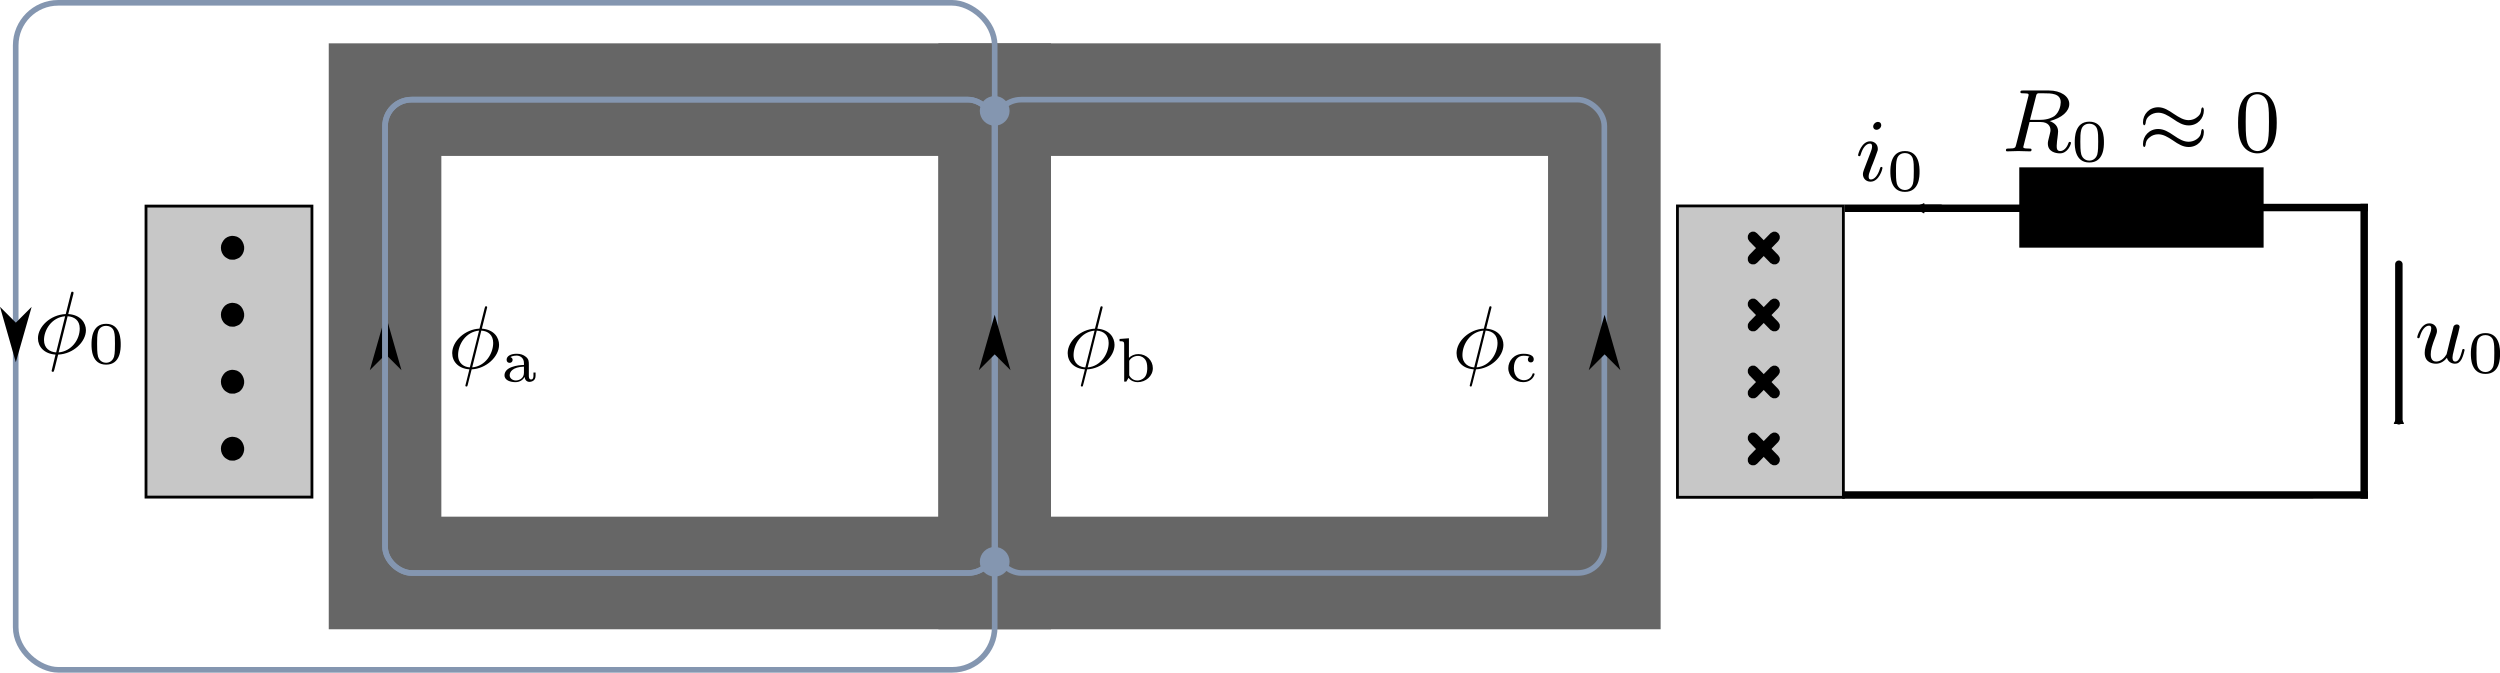 <?xml version="1.0" encoding="UTF-8" standalone="no"?>
<!-- Created with Inkscape (http://www.inkscape.org/) -->

<svg
   width="88.814mm"
   height="23.896mm"
   viewBox="0 0 88.814 23.896"
   version="1.1"
   id="svg1"
   sodipodi:docname="Zero_flux_model.svg"
   inkscape:version="1.3.2 (091e20e, 2023-11-25, custom)"
   xmlns:inkscape="http://www.inkscape.org/namespaces/inkscape"
   xmlns:sodipodi="http://sodipodi.sourceforge.net/DTD/sodipodi-0.dtd"
   xmlns="http://www.w3.org/2000/svg"
   xmlns:svg="http://www.w3.org/2000/svg">
  <sodipodi:namedview
     id="namedview1"
     pagecolor="#505050"
     bordercolor="#eeeeee"
     borderopacity="1"
     inkscape:showpageshadow="0"
     inkscape:pageopacity="0"
     inkscape:pagecheckerboard="0"
     inkscape:deskcolor="#505050"
     inkscape:document-units="mm"
     inkscape:zoom="2.8044403"
     inkscape:cx="223.39574"
     inkscape:cy="62.579333"
     inkscape:window-width="2560"
     inkscape:window-height="1351"
     inkscape:window-x="2551"
     inkscape:window-y="-9"
     inkscape:window-maximized="1"
     inkscape:current-layer="g3102" />
  <defs
     id="defs1">
    <marker
       style="overflow:visible"
       id="DartArrow-2-6-8-2-5-7"
       refX="0"
       refY="0"
       orient="auto-start-reverse"
       inkscape:stockid="Dart arrow"
       markerWidth="1.5"
       markerHeight="1.5"
       viewBox="0 0 1 1"
       inkscape:isstock="true"
       inkscape:collect="always"
       preserveAspectRatio="xMidYMid">
      <path
         style="fill:context-stroke;fill-rule:evenodd;stroke:none"
         d="M 0,0 5,-5 -12.5,0 5,5 Z"
         transform="scale(-0.5)"
         id="path6-2-5-5-7-6-7" />
    </marker>
    <marker
       style="overflow:visible"
       id="DartArrow-2-6-8-2-5-7-7"
       refX="0"
       refY="0"
       orient="auto-start-reverse"
       inkscape:stockid="Dart arrow"
       markerWidth="1.5"
       markerHeight="1.5"
       viewBox="0 0 1 1"
       inkscape:isstock="true"
       inkscape:collect="always"
       preserveAspectRatio="xMidYMid">
      <path
         style="fill:context-stroke;fill-rule:evenodd;stroke:none"
         d="M 0,0 5,-5 -12.5,0 5,5 Z"
         transform="scale(-0.5)"
         id="path6-2-5-5-7-6-7-3" />
    </marker>
    <marker
       style="overflow:visible"
       id="DartArrow-2-6-8-2-5-7-7-6"
       refX="0"
       refY="0"
       orient="auto-start-reverse"
       inkscape:stockid="Dart arrow"
       markerWidth="1.5"
       markerHeight="1.5"
       viewBox="0 0 1 1"
       inkscape:isstock="true"
       inkscape:collect="always"
       preserveAspectRatio="xMidYMid">
      <path
         style="fill:context-stroke;fill-rule:evenodd;stroke:none"
         d="M 0,0 5,-5 -12.5,0 5,5 Z"
         transform="scale(-0.5)"
         id="path6-2-5-5-7-6-7-3-4" />
    </marker>
    <marker
       inkscape:collect="always"
       inkscape:isstock="true"
       style="overflow:visible"
       id="TriangleInM-7-4-7-4"
       refX="0"
       refY="0"
       orient="auto"
       inkscape:stockid="TriangleInM">
      <path
         transform="scale(-0.4)"
         style="fill:context-stroke;fill-rule:evenodd;stroke:context-stroke;stroke-width:1pt"
         d="M 5.77,0 -2.88,5 V -5 Z"
         id="path5871-1-0-6-2" />
    </marker>
    <marker
       inkscape:collect="always"
       inkscape:isstock="true"
       style="overflow:visible"
       id="TriangleInM-7-9-3"
       refX="0"
       refY="0"
       orient="auto"
       inkscape:stockid="TriangleInM">
      <path
         transform="scale(-0.4)"
         style="fill:context-stroke;fill-rule:evenodd;stroke:context-stroke;stroke-width:1pt"
         d="M 5.77,0 -2.88,5 V -5 Z"
         id="path5871-1-4-5" />
    </marker>
    <marker
       style="overflow:visible"
       id="DartArrow-2-6-8-2-5-7-7-66"
       refX="0"
       refY="0"
       orient="auto-start-reverse"
       inkscape:stockid="Dart arrow"
       markerWidth="1.5"
       markerHeight="1.5"
       viewBox="0 0 1 1"
       inkscape:isstock="true"
       inkscape:collect="always"
       preserveAspectRatio="xMidYMid">
      <path
         style="fill:context-stroke;fill-rule:evenodd;stroke:none"
         d="M 0,0 5,-5 -12.5,0 5,5 Z"
         transform="scale(-0.5)"
         id="path6-2-5-5-7-6-7-3-0" />
    </marker>
  </defs>
  <g
     inkscape:label="Layer 1"
     inkscape:groupmode="layer"
     id="layer1"
     transform="translate(-133.907,-192.86)">
    <rect
       style="fill:none;fill-rule:evenodd;stroke:#666666;stroke-width:4;stroke-linecap:round;stroke-miterlimit:3.9;stroke-dasharray:none;stroke-opacity:1"
       id="rect1-9-40-7"
       width="16.816"
       height="21.658"
       x="-213.216"
       y="-190.902"
       transform="matrix(0,-1,-1,0,0,0)" />
    <g
       id="g3102"
       transform="translate(105.939,113.759)"
       style="fill:#ffffff;fill-opacity:1">
      <rect
         style="fill:#c7c7c7;fill-opacity:1;fill-rule:evenodd;stroke:#000000;stroke-width:0.1;stroke-linecap:round;stroke-miterlimit:3.9;stroke-dasharray:none;stroke-opacity:1"
         id="rect2-2-4-9"
         width="5.895"
         height="10.338"
         x="33.155"
         y="-96.761"
         transform="scale(1,-1)" />
      <g
         id="g104-3-2-1-0-8-2-6-0"
         transform="matrix(0.202,0,0,-0.204,-34.385,240.669)"
         style="fill:#000000;fill-opacity:1;stroke-width:1.305">
        <path
           id="path104-1-2-0-2-3-6-0-0"
           d="m 260.87,613.62 0.03,0.3 0.1,0.3 0.17,0.28 0.19,0.2 0.27,0.17 0.27,0.13 0.29,0.02 h 0.29 l 0.29,-0.1 0.27,-0.12 0.22,-0.2 0.17,-0.23 0.12,-0.27 0.07,-0.3 v -0.3 l -0.07,-0.3 -0.12,-0.28 -0.17,-0.25 -0.22,-0.2 -0.27,-0.15 -0.29,-0.07 -0.29,-0.03 -0.29,0.05 -0.27,0.1 -0.27,0.18 -0.19,0.22 -0.17,0.28 -0.1,0.27 z"
           style="fill:#000000;fill-opacity:1;fill-rule:evenodd;stroke:#000000;stroke-width:0.314;stroke-linecap:butt;stroke-linejoin:round;stroke-miterlimit:10;stroke-dasharray:none;stroke-opacity:1"
           transform="matrix(1.333,0,0,-1.333,0,1566.811)" />
      </g>
      <g
         id="g104-3-2-1-0-8-7-2-9-0"
         transform="matrix(0.202,0,0,-0.204,-34.385,243.048)"
         style="fill:#000000;fill-opacity:1;stroke-width:1.305">
        <path
           id="path104-1-2-0-2-3-9-6-8-5"
           d="m 260.87,613.62 0.03,0.3 0.1,0.3 0.17,0.28 0.19,0.2 0.27,0.17 0.27,0.13 0.29,0.02 h 0.29 l 0.29,-0.1 0.27,-0.12 0.22,-0.2 0.17,-0.23 0.12,-0.27 0.07,-0.3 v -0.3 l -0.07,-0.3 -0.12,-0.28 -0.17,-0.25 -0.22,-0.2 -0.27,-0.15 -0.29,-0.07 -0.29,-0.03 -0.29,0.05 -0.27,0.1 -0.27,0.18 -0.19,0.22 -0.17,0.28 -0.1,0.27 z"
           style="fill:#000000;fill-opacity:1;fill-rule:evenodd;stroke:#000000;stroke-width:0.314;stroke-linecap:butt;stroke-linejoin:round;stroke-miterlimit:10;stroke-dasharray:none;stroke-opacity:1"
           transform="matrix(1.333,0,0,-1.333,0,1566.811)" />
      </g>
      <g
         id="g104-3-2-1-0-8-7-4-60-1-8"
         transform="matrix(0.202,0,0,-0.204,-34.385,245.428)"
         style="fill:#000000;fill-opacity:1;stroke-width:1.305">
        <path
           id="path104-1-2-0-2-3-9-8-8-3-4"
           d="m 260.87,613.62 0.03,0.3 0.1,0.3 0.17,0.28 0.19,0.2 0.27,0.17 0.27,0.13 0.29,0.02 h 0.29 l 0.29,-0.1 0.27,-0.12 0.22,-0.2 0.17,-0.23 0.12,-0.27 0.07,-0.3 v -0.3 l -0.07,-0.3 -0.12,-0.28 -0.17,-0.25 -0.22,-0.2 -0.27,-0.15 -0.29,-0.07 -0.29,-0.03 -0.29,0.05 -0.27,0.1 -0.27,0.18 -0.19,0.22 -0.17,0.28 -0.1,0.27 z"
           style="fill:#000000;fill-opacity:1;fill-rule:evenodd;stroke:#000000;stroke-width:0.314;stroke-linecap:butt;stroke-linejoin:round;stroke-miterlimit:10;stroke-dasharray:none;stroke-opacity:1"
           transform="matrix(1.333,0,0,-1.333,0,1566.811)" />
      </g>
      <g
         id="g104-3-2-1-0-8-7-4-6-85-4-6"
         transform="matrix(0.202,0,0,-0.204,-34.385,247.807)"
         style="fill:#000000;fill-opacity:1;stroke-width:1.305">
        <path
           id="path104-1-2-0-2-3-9-8-3-6-4-35"
           d="m 260.87,613.62 0.03,0.3 0.1,0.3 0.17,0.28 0.19,0.2 0.27,0.17 0.27,0.13 0.29,0.02 h 0.29 l 0.29,-0.1 0.27,-0.12 0.22,-0.2 0.17,-0.23 0.12,-0.27 0.07,-0.3 v -0.3 l -0.07,-0.3 -0.12,-0.28 -0.17,-0.25 -0.22,-0.2 -0.27,-0.15 -0.29,-0.07 -0.29,-0.03 -0.29,0.05 -0.27,0.1 -0.27,0.18 -0.19,0.22 -0.17,0.28 -0.1,0.27 z"
           style="fill:#000000;fill-opacity:1;fill-rule:evenodd;stroke:#000000;stroke-width:0.314;stroke-linecap:butt;stroke-linejoin:round;stroke-miterlimit:10;stroke-dasharray:none;stroke-opacity:1"
           transform="matrix(1.333,0,0,-1.333,0,1566.811)" />
      </g>
      <rect
         style="fill:#000000;fill-opacity:1;fill-rule:evenodd;stroke:none;stroke-width:0.125;stroke-linecap:square;stroke-miterlimit:3.9;stroke-dasharray:0.6, 0.6"
         id="rect1"
         width="8.68"
         height="2.853"
         x="99.704"
         y="85.046" />
      <path
         style="fill:#ffcc99;fill-opacity:1;fill-rule:evenodd;stroke:#000000;stroke-width:0.265;stroke-linecap:square;stroke-miterlimit:3.9;stroke-dasharray:none;stroke-opacity:1"
         d="m 93.636,86.499 2.992,-1.8e-4 h 3.093 v 0"
         id="path2-2-4"
         sodipodi:nodetypes="cccc" />
      <path
         style="fill:#ffcc99;fill-opacity:1;fill-rule:evenodd;stroke:#000000;stroke-width:0.265;stroke-linecap:square;stroke-miterlimit:3.9;stroke-dasharray:none;stroke-opacity:1"
         d="m 107.288,86.473 2.296,-1.8e-4 h 2.374 v 0"
         id="path2-2-4-6"
         sodipodi:nodetypes="cccc" />
      <path
         style="fill:#ffcc99;fill-opacity:1;fill-rule:evenodd;stroke:#000000;stroke-width:0.265;stroke-linecap:square;stroke-miterlimit:3.9;stroke-dasharray:none;stroke-opacity:1"
         d="m 111.957,86.473 1.8e-4,5.021 v 5.191 0"
         id="path2-2-4-6-6"
         sodipodi:nodetypes="cccc" />
      <path
         style="fill:#ffcc99;fill-opacity:1;fill-rule:evenodd;stroke:#000000;stroke-width:0.265;stroke-linecap:square;stroke-miterlimit:3.9;stroke-dasharray:none;stroke-opacity:1"
         d="m 111.958,96.685 -9.052,1.8e-4 h -9.359 v 0"
         id="path2-2-4-6-6-3"
         sodipodi:nodetypes="cccc" />
      <path
         inkscape:connector-curvature="0"
         id="path5718-7-5-72-8-9-0"
         d="m 96.222,86.499 h 0.683"
         style="fill:none;stroke:#000000;stroke-width:0.265;stroke-linecap:round;stroke-linejoin:round;stroke-miterlimit:4;stroke-dasharray:none;stroke-opacity:1;marker-start:url(#TriangleInM-7-4-7-4)"
         sodipodi:nodetypes="cc" />
      <path
         inkscape:connector-curvature="0"
         id="path5718-7-5-72-3-6"
         d="M 113.189,94.05 V 88.488"
         style="fill:none;stroke:#000000;stroke-width:0.265;stroke-linecap:round;stroke-linejoin:round;stroke-miterlimit:4;stroke-dasharray:none;stroke-opacity:1;marker-start:url(#TriangleInM-7-9-3)"
         sodipodi:nodetypes="cc" />
      <g
         inkscape:label=""
         transform="translate(93.978,83.431)"
         id="g1">
        <g
           fill="#000000"
           fill-opacity="1"
           id="g3"
           transform="matrix(0.353,0,0,0.353,-0.797,-0.701)">
          <g
             id="use2"
             transform="translate(1.993,7.909)">
            <path
               d="m 2.594,-5.594 c 0,-0.203 -0.141,-0.328 -0.328,-0.328 -0.25,0 -0.484,0.234 -0.484,0.469 0,0.172 0.125,0.328 0.328,0.328 0.25,0 0.484,-0.219 0.484,-0.469 z m 0.125,4.312 c 0,-0.047 -0.016,-0.109 -0.109,-0.109 -0.094,0 -0.109,0.047 -0.141,0.156 C 2.25,-0.5 1.891,-0.125 1.547,-0.125 1.406,-0.125 1.328,-0.203 1.328,-0.422 1.328,-0.641 1.406,-0.828 1.469,-1 1.625,-1.438 1.625,-1.453 1.75,-1.734 1.891,-2.109 2.094,-2.625 2.172,-2.875 2.25,-3.047 2.25,-3.125 2.25,-3.203 2.25,-3.719 1.844,-3.969 1.484,-3.969 c -0.875,0 -1.219,1.281 -1.219,1.391 0,0.078 0.062,0.109 0.125,0.109 0.094,0 0.109,-0.062 0.141,-0.172 0.188,-0.641 0.531,-1.094 0.922,-1.094 0.094,0 0.219,0.016 0.219,0.281 0,0.219 -0.094,0.453 -0.172,0.656 L 0.859,-1.125 C 0.797,-0.953 0.75,-0.812 0.75,-0.656 c 0,0.422 0.312,0.75 0.766,0.75 0.875,0 1.203,-1.281 1.203,-1.375 z m 0,0"
               id="path4" />
          </g>
        </g>
        <g
           fill="#000000"
           fill-opacity="1"
           id="g4"
           transform="matrix(0.353,0,0,0.353,-0.797,-0.701)">
          <g
             id="use3"
             transform="translate(5.146,8.905)">
            <path
               d="m 3.297,-1.906 c 0,-0.438 0,-2.078 -1.469,-2.078 -1.469,0 -1.469,1.641 -1.469,2.078 0,0.422 0,2.031 1.469,2.031 1.469,0 1.469,-1.609 1.469,-2.031 z m -1.469,1.844 c -0.25,0 -0.656,-0.125 -0.812,-0.625 -0.094,-0.344 -0.094,-0.922 -0.094,-1.297 0,-0.406 0,-0.859 0.094,-1.188 0.141,-0.531 0.594,-0.609 0.812,-0.609 0.266,0 0.672,0.125 0.797,0.578 0.094,0.312 0.094,0.75 0.094,1.219 0,0.375 0,0.984 -0.094,1.312 C 2.453,-0.141 2.016,-0.062 1.828,-0.062 Z m 0,0"
               id="path5" />
          </g>
        </g>
      </g>
      <g
         inkscape:label=""
         transform="translate(113.842,90.588)"
         id="g8">
        <g
           fill="#000000"
           fill-opacity="1"
           id="g5"
           transform="matrix(0.353,0,0,0.353,-0.797,-0.665)">
          <g
             id="g2"
             transform="translate(1.993,5.853)">
            <path
               d="m 4.375,-2.922 c 0.047,-0.234 0.156,-0.641 0.156,-0.688 0,-0.109 -0.078,-0.25 -0.281,-0.25 -0.125,0 -0.266,0.078 -0.328,0.188 C 3.891,-3.594 3.281,-1.156 3.219,-0.859 3.031,-0.531 2.672,-0.125 2.172,-0.125 1.625,-0.125 1.625,-0.688 1.625,-0.859 c 0,-0.406 0.109,-0.844 0.5,-1.844 0.078,-0.219 0.125,-0.344 0.125,-0.5 0,-0.453 -0.328,-0.766 -0.766,-0.766 -0.859,0 -1.219,1.281 -1.219,1.391 0,0.078 0.062,0.109 0.125,0.109 0.094,0 0.109,-0.062 0.141,-0.172 0.188,-0.656 0.531,-1.094 0.922,-1.094 0.188,0 0.219,0.125 0.219,0.297 0,0.141 -0.047,0.312 -0.125,0.516 -0.422,1.125 -0.531,1.5 -0.531,1.922 0,1 0.812,1.094 1.141,1.094 0.5,0 0.875,-0.312 1.094,-0.594 0.172,0.594 0.766,0.594 0.812,0.594 0.266,0 0.484,-0.125 0.672,-0.469 0.156,-0.297 0.297,-0.875 0.297,-0.906 0,-0.047 -0.031,-0.109 -0.109,-0.109 -0.109,0 -0.125,0.047 -0.156,0.219 C 4.578,-0.469 4.391,-0.125 4.094,-0.125 3.875,-0.125 3.812,-0.312 3.812,-0.531 c 0,-0.172 0.047,-0.359 0.125,-0.672 L 4.156,-2.125 Z m 0,0"
               id="path2" />
          </g>
        </g>
        <g
           fill="#000000"
           fill-opacity="1"
           id="g7"
           transform="matrix(0.353,0,0,0.353,-0.797,-0.665)">
          <g
             id="g6"
             transform="translate(7.296,6.849)">
            <path
               d="m 3.297,-1.906 c 0,-0.438 0,-2.078 -1.469,-2.078 -1.469,0 -1.469,1.641 -1.469,2.078 0,0.422 0,2.031 1.469,2.031 1.469,0 1.469,-1.609 1.469,-2.031 z m -1.469,1.844 c -0.25,0 -0.656,-0.125 -0.812,-0.625 -0.094,-0.344 -0.094,-0.922 -0.094,-1.297 0,-0.406 0,-0.859 0.094,-1.188 0.141,-0.531 0.594,-0.609 0.812,-0.609 0.266,0 0.672,0.125 0.797,0.578 0.094,0.312 0.094,0.75 0.094,1.219 0,0.375 0,0.984 -0.094,1.312 C 2.453,-0.141 2.016,-0.062 1.828,-0.062 Z m 0,0"
               id="path6" />
          </g>
        </g>
      </g>
      <g
         inkscape:label=""
         transform="translate(29.316,89.464)"
         id="g13">
        <g
           fill="#000000"
           fill-opacity="1"
           id="g10"
           transform="matrix(0.353,0,0,0.353,-0.863,-0.706)">
          <g
             id="g9"
             transform="translate(1.993,8.219)">
            <path
               d="m 4.016,-5.984 c 0,-0.031 0.016,-0.094 0.016,-0.125 0,-0.094 -0.062,-0.109 -0.125,-0.109 -0.094,0 -0.094,0.016 -0.141,0.188 L 3.25,-3.969 c -1.562,0.062 -2.797,1.281 -2.797,2.438 0,0.828 0.609,1.562 1.766,1.641 -0.062,0.281 -0.125,0.562 -0.203,0.844 -0.125,0.484 -0.188,0.75 -0.188,0.781 0,0.047 0.016,0.109 0.125,0.109 0.094,0 0.094,-0.031 0.156,-0.234 l 0.375,-1.5 C 4.031,0.047 5.281,-1.188 5.281,-2.344 5.281,-3.062 4.766,-3.891 3.5,-3.969 Z m -1.734,5.875 C 1.625,-0.156 1.062,-0.531 1.062,-1.359 1.062,-2.344 1.797,-3.625 3.188,-3.75 Z M 3.438,-3.75 c 0.656,0.047 1.219,0.391 1.219,1.234 0,1.156 -0.859,2.297 -2.125,2.406 z m 0,0"
               id="path9" />
          </g>
        </g>
        <g
           fill="#000000"
           fill-opacity="1"
           id="g12"
           transform="matrix(0.353,0,0,0.353,-0.863,-0.706)">
          <g
             id="g11"
             transform="translate(7.477,9.215)">
            <path
               d="m 3.297,-1.906 c 0,-0.438 0,-2.078 -1.469,-2.078 -1.469,0 -1.469,1.641 -1.469,2.078 0,0.422 0,2.031 1.469,2.031 1.469,0 1.469,-1.609 1.469,-2.031 z m -1.469,1.844 c -0.25,0 -0.656,-0.125 -0.812,-0.625 -0.094,-0.344 -0.094,-0.922 -0.094,-1.297 0,-0.406 0,-0.859 0.094,-1.188 0.141,-0.531 0.594,-0.609 0.812,-0.609 0.266,0 0.672,0.125 0.797,0.578 0.094,0.312 0.094,0.75 0.094,1.219 0,0.375 0,0.984 -0.094,1.312 C 2.453,-0.141 2.016,-0.062 1.828,-0.062 Z m 0,0"
               id="path10" />
          </g>
        </g>
      </g>
      <g
         inkscape:label=""
         transform="translate(99.229,82.315)"
         id="g18">
        <g
           fill="#000000"
           fill-opacity="1"
           id="g14"
           transform="matrix(0.353,0,0,0.353,-0.846,-0.703)">
          <g
             id="use4"
             transform="translate(1.993,8.119)">
            <path
               d="M 3.422,-5.5 C 3.469,-5.719 3.5,-5.812 3.656,-5.844 c 0.078,0 0.375,0 0.562,0 0.719,0 1.703,0 1.703,0.906 0,0.328 -0.141,1 -0.641,1.391 -0.219,0.141 -0.672,0.375 -1.391,0.375 h -1.062 z M 4.812,-3.047 c 1.219,-0.312 1.969,-0.984 1.969,-1.719 0,-0.781 -0.859,-1.359 -2.047,-1.359 h -2.594 c -0.172,0 -0.281,0 -0.281,0.156 0,0.125 0.094,0.125 0.281,0.125 0.031,0 0.188,0 0.328,0.016 0.156,0.016 0.219,0.031 0.219,0.141 0,0.031 0,0.078 -0.031,0.172 L 1.438,-0.688 c -0.078,0.328 -0.094,0.406 -0.766,0.406 -0.172,0 -0.266,0 -0.266,0.172 C 0.406,-0.016 0.469,0 0.531,0 0.688,0 0.953,-0.016 1.109,-0.016 1.297,-0.031 1.312,-0.031 1.656,-0.031 c 0.297,0 0.312,0 0.578,0.016 C 2.406,-0.016 2.641,0 2.812,0 2.875,0 2.984,0 2.984,-0.156 c 0,-0.125 -0.094,-0.125 -0.281,-0.125 -0.031,0 -0.188,0 -0.328,-0.016 -0.203,-0.031 -0.219,-0.062 -0.219,-0.141 0,-0.031 0,-0.047 0.047,-0.203 l 0.578,-2.312 h 1.109 c 0.797,0 1,0.469 1,0.812 0,0.062 0,0.125 -0.047,0.312 C 4.625,-1 4.625,-0.922 4.625,-0.781 c 0,0.812 0.766,0.984 1.219,0.984 0.781,0 1.109,-0.906 1.109,-1.062 0,-0.062 -0.062,-0.094 -0.125,-0.094 -0.094,0 -0.094,0.031 -0.141,0.141 -0.156,0.469 -0.484,0.781 -0.812,0.781 -0.344,0 -0.359,-0.266 -0.359,-0.531 0,-0.219 0.062,-0.734 0.078,-0.797 C 5.609,-1.5 5.656,-1.859 5.656,-2 c 0,-0.516 -0.328,-0.859 -0.844,-1.047 z m 0,0"
               id="path8" />
          </g>
        </g>
        <g
           fill="#000000"
           fill-opacity="1"
           id="g15"
           transform="matrix(0.353,0,0,0.353,-0.846,-0.703)">
          <g
             id="use5"
             transform="translate(8.965,9.115)">
            <path
               d="m 3.297,-1.906 c 0,-0.438 0,-2.078 -1.469,-2.078 -1.469,0 -1.469,1.641 -1.469,2.078 0,0.422 0,2.031 1.469,2.031 1.469,0 1.469,-1.609 1.469,-2.031 z m -1.469,1.844 c -0.25,0 -0.656,-0.125 -0.812,-0.625 -0.094,-0.344 -0.094,-0.922 -0.094,-1.297 0,-0.406 0,-0.859 0.094,-1.188 0.141,-0.531 0.594,-0.609 0.812,-0.609 0.266,0 0.672,0.125 0.797,0.578 0.094,0.312 0.094,0.75 0.094,1.219 0,0.375 0,0.984 -0.094,1.312 C 2.453,-0.141 2.016,-0.062 1.828,-0.062 Z m 0,0"
               id="path14" />
          </g>
        </g>
        <g
           fill="#000000"
           fill-opacity="1"
           id="g16"
           transform="matrix(0.353,0,0,0.353,-0.846,-0.703)">
          <g
             id="use6"
             transform="translate(15.676,8.119)">
            <path
               d="m 6.641,-4.125 c 0,-0.234 -0.078,-0.297 -0.125,-0.297 -0.109,0 -0.125,0.172 -0.141,0.219 C 6.359,-4 6.344,-3.719 5.938,-3.422 5.734,-3.25 5.422,-3.141 5.109,-3.141 c -0.5,0 -0.938,-0.266 -1.484,-0.625 -0.547,-0.375 -1.016,-0.672 -1.578,-0.672 -0.906,0 -1.531,0.719 -1.531,1.516 0,0.234 0.078,0.297 0.125,0.297 0.094,0 0.125,-0.156 0.141,-0.203 0.016,-0.188 0.031,-0.5 0.438,-0.797 0.203,-0.156 0.516,-0.266 0.828,-0.266 0.5,0 0.953,0.266 1.469,0.609 0.578,0.406 1.047,0.672 1.594,0.672 0.906,0 1.531,-0.703 1.531,-1.516 z m 0,2.172 c 0,-0.203 -0.062,-0.297 -0.125,-0.297 -0.109,0 -0.125,0.188 -0.141,0.219 -0.016,0.203 -0.031,0.5 -0.438,0.797 -0.234,0.172 -0.531,0.266 -0.828,0.266 -0.5,0 -0.938,-0.25 -1.484,-0.625 C 3.078,-1.969 2.609,-2.25 2.047,-2.25 c -0.906,0 -1.531,0.703 -1.531,1.516 0,0.234 0.078,0.297 0.125,0.297 0.094,0 0.125,-0.156 0.141,-0.219 0.016,-0.188 0.031,-0.484 0.438,-0.781 0.203,-0.172 0.516,-0.281 0.828,-0.281 0.5,0 0.953,0.266 1.469,0.609 0.578,0.406 1.047,0.672 1.594,0.672 0.906,0 1.531,-0.703 1.531,-1.516 z m 0,0"
               id="path15" />
          </g>
        </g>
        <g
           fill="#000000"
           fill-opacity="1"
           id="g17"
           transform="matrix(0.353,0,0,0.353,-0.846,-0.703)">
          <g
             id="use7"
             transform="translate(25.403,8.119)">
            <path
               d="M 4.25,-2.875 C 4.25,-3.469 4.219,-4.25 3.906,-4.922 3.5,-5.766 2.828,-5.969 2.312,-5.969 c -0.547,0 -1.234,0.203 -1.625,1.078 -0.281,0.609 -0.328,1.344 -0.328,2.016 0,0.594 0.016,1.453 0.406,2.172 0.422,0.75 1.125,0.906 1.531,0.906 0.578,0 1.25,-0.25 1.625,-1.078 C 4.188,-1.484 4.25,-2.156 4.25,-2.875 Z m -1.938,2.844 c -0.281,0 -0.922,-0.125 -1.094,-1.141 C 1.125,-1.688 1.125,-2.469 1.125,-2.984 c 0,-0.609 0,-1.312 0.109,-1.812 0.188,-0.797 0.75,-0.953 1.062,-0.953 0.344,0 0.906,0.188 1.078,1.016 0.094,0.484 0.094,1.188 0.094,1.75 0,0.562 0,1.312 -0.094,1.844 -0.188,1.031 -0.844,1.109 -1.062,1.109 z m 0,0"
               id="path11" />
          </g>
        </g>
      </g>
    </g>
    <rect
       style="fill:#c7c7c7;fill-opacity:1;fill-rule:evenodd;stroke:#000000;stroke-width:0.1;stroke-linecap:round;stroke-miterlimit:3.9;stroke-dasharray:none;stroke-opacity:1"
       id="rect2-6-9-8-3-9-5"
       width="5.895"
       height="10.351"
       x="193.499"
       y="-210.527"
       transform="scale(1,-1)" />
    <g
       id="g281-1-3-2-3-0-0-5-7"
       transform="matrix(0.202,0,0,-0.204,129.151,351.344)"
       style="stroke-width:1.305">
      <path
         id="path281-4-7-8-09-3-5-7-7"
         d="m 252.17,623.98 v 0 l 0.05,-0.1 0.05,-0.07 0.05,-0.11 v -0.1 -0.05 -0.1 l -0.05,-0.1 -0.05,-0.08 -0.05,-0.1 -0.1,-0.05 -0.05,-0.05 -0.12,-0.05 h -0.1 -0.05 -0.1 l -0.1,0.05 -0.08,0.05 -0.1,0.05 -2.82,2.86 -0.03,0.1 -0.07,0.06 -0.03,0.1 v 0.1 0.07 0.1 l 0.03,0.11 0.07,0.07 0.03,0.1 0.1,0.03 0.07,0.07 0.1,0.03 h 0.1 0.08 0.1 l 0.1,-0.03 0.05,-0.07 0.1,-0.03 z"
         style="fill:#000000;fill-opacity:1;fill-rule:evenodd;stroke:#000000;stroke-width:0.314;stroke-linecap:butt;stroke-linejoin:round;stroke-miterlimit:8;stroke-dasharray:none;stroke-opacity:1"
         transform="matrix(1.333,0,0,-1.333,0,1566.811)" />
    </g>
    <g
       id="g282-4-5-9-9-9-6-6-9"
       transform="matrix(0.202,0,0,-0.204,129.151,351.344)"
       style="stroke-width:1.305">
      <path
         id="path282-9-4-6-01-5-5-2-9"
         d="m 251.37,626.84 v 0 l 0.1,0.03 0.08,0.07 0.1,0.03 h 0.1 0.05 0.1 l 0.12,-0.03 0.05,-0.07 0.1,-0.03 0.05,-0.1 0.05,-0.07 0.05,-0.11 v -0.1 -0.07 -0.1 l -0.05,-0.1 -0.05,-0.06 -0.05,-0.1 -2.82,-2.86 -0.1,-0.05 -0.05,-0.05 -0.1,-0.05 h -0.1 -0.08 -0.1 l -0.1,0.05 -0.07,0.05 -0.1,0.05 -0.03,0.1 -0.07,0.08 -0.03,0.1 v 0.1 0.05 0.1 l 0.03,0.11 0.07,0.07 0.03,0.1 z"
         style="fill:#000000;fill-opacity:1;fill-rule:evenodd;stroke:#000000;stroke-width:0.314;stroke-linecap:butt;stroke-linejoin:round;stroke-miterlimit:8;stroke-dasharray:none;stroke-opacity:1"
         transform="matrix(1.333,0,0,-1.333,0,1566.811)" />
    </g>
    <g
       id="g281-1-3-2-9-6-4-9-7-9"
       transform="matrix(0.202,0,0,-0.204,129.151,353.723)"
       style="stroke-width:1.305">
      <path
         id="path281-4-7-8-0-8-4-2-8-2"
         d="m 252.17,623.98 v 0 l 0.05,-0.1 0.05,-0.07 0.05,-0.11 v -0.1 -0.05 -0.1 l -0.05,-0.1 -0.05,-0.08 -0.05,-0.1 -0.1,-0.05 -0.05,-0.05 -0.12,-0.05 h -0.1 -0.05 -0.1 l -0.1,0.05 -0.08,0.05 -0.1,0.05 -2.82,2.86 -0.03,0.1 -0.07,0.06 -0.03,0.1 v 0.1 0.07 0.1 l 0.03,0.11 0.07,0.07 0.03,0.1 0.1,0.03 0.07,0.07 0.1,0.03 h 0.1 0.08 0.1 l 0.1,-0.03 0.05,-0.07 0.1,-0.03 z"
         style="fill:#000000;fill-opacity:1;fill-rule:evenodd;stroke:#000000;stroke-width:0.314;stroke-linecap:butt;stroke-linejoin:round;stroke-miterlimit:8;stroke-dasharray:none;stroke-opacity:1"
         transform="matrix(1.333,0,0,-1.333,0,1566.811)" />
    </g>
    <g
       id="g282-4-5-9-8-0-7-6-5-5"
       transform="matrix(0.202,0,0,-0.204,129.151,353.723)"
       style="stroke-width:1.305">
      <path
         id="path282-9-4-6-4-7-0-0-0-3"
         d="m 251.37,626.84 v 0 l 0.1,0.03 0.08,0.07 0.1,0.03 h 0.1 0.05 0.1 l 0.12,-0.03 0.05,-0.07 0.1,-0.03 0.05,-0.1 0.05,-0.07 0.05,-0.11 v -0.1 -0.07 -0.1 l -0.05,-0.1 -0.05,-0.06 -0.05,-0.1 -2.82,-2.86 -0.1,-0.05 -0.05,-0.05 -0.1,-0.05 h -0.1 -0.08 -0.1 l -0.1,0.05 -0.07,0.05 -0.1,0.05 -0.03,0.1 -0.07,0.08 -0.03,0.1 v 0.1 0.05 0.1 l 0.03,0.11 0.07,0.07 0.03,0.1 z"
         style="fill:#000000;fill-opacity:1;fill-rule:evenodd;stroke:#000000;stroke-width:0.314;stroke-linecap:butt;stroke-linejoin:round;stroke-miterlimit:8;stroke-dasharray:none;stroke-opacity:1"
         transform="matrix(1.333,0,0,-1.333,0,1566.811)" />
    </g>
    <g
       id="g281-1-3-2-9-8-0-1-9-8-3"
       transform="matrix(0.202,0,0,-0.204,129.151,356.103)"
       style="stroke-width:1.305">
      <path
         id="path281-4-7-8-0-6-5-7-5-7-0"
         d="m 252.17,623.98 v 0 l 0.05,-0.1 0.05,-0.07 0.05,-0.11 v -0.1 -0.05 -0.1 l -0.05,-0.1 -0.05,-0.08 -0.05,-0.1 -0.1,-0.05 -0.05,-0.05 -0.12,-0.05 h -0.1 -0.05 -0.1 l -0.1,0.05 -0.08,0.05 -0.1,0.05 -2.82,2.86 -0.03,0.1 -0.07,0.06 -0.03,0.1 v 0.1 0.07 0.1 l 0.03,0.11 0.07,0.07 0.03,0.1 0.1,0.03 0.07,0.07 0.1,0.03 h 0.1 0.08 0.1 l 0.1,-0.03 0.05,-0.07 0.1,-0.03 z"
         style="fill:#000000;fill-opacity:1;fill-rule:evenodd;stroke:#000000;stroke-width:0.314;stroke-linecap:butt;stroke-linejoin:round;stroke-miterlimit:8;stroke-dasharray:none;stroke-opacity:1"
         transform="matrix(1.333,0,0,-1.333,0,1566.811)" />
    </g>
    <g
       id="g282-4-5-9-8-3-2-5-4-7-0"
       transform="matrix(0.202,0,0,-0.204,129.151,356.103)"
       style="stroke-width:1.305">
      <path
         id="path282-9-4-6-4-9-7-4-8-8-0"
         d="m 251.37,626.84 v 0 l 0.1,0.03 0.08,0.07 0.1,0.03 h 0.1 0.05 0.1 l 0.12,-0.03 0.05,-0.07 0.1,-0.03 0.05,-0.1 0.05,-0.07 0.05,-0.11 v -0.1 -0.07 -0.1 l -0.05,-0.1 -0.05,-0.06 -0.05,-0.1 -2.82,-2.86 -0.1,-0.05 -0.05,-0.05 -0.1,-0.05 h -0.1 -0.08 -0.1 l -0.1,0.05 -0.07,0.05 -0.1,0.05 -0.03,0.1 -0.07,0.08 -0.03,0.1 v 0.1 0.05 0.1 l 0.03,0.11 0.07,0.07 0.03,0.1 z"
         style="fill:#000000;fill-opacity:1;fill-rule:evenodd;stroke:#000000;stroke-width:0.314;stroke-linecap:butt;stroke-linejoin:round;stroke-miterlimit:8;stroke-dasharray:none;stroke-opacity:1"
         transform="matrix(1.333,0,0,-1.333,0,1566.811)" />
    </g>
    <g
       id="g281-1-3-2-9-8-8-5-1-0-9-0"
       transform="matrix(0.202,0,0,-0.204,129.151,358.482)"
       style="stroke-width:1.305">
      <path
         id="path281-4-7-8-0-6-8-6-8-3-4-2"
         d="m 252.17,623.98 v 0 l 0.05,-0.1 0.05,-0.07 0.05,-0.11 v -0.1 -0.05 -0.1 l -0.05,-0.1 -0.05,-0.08 -0.05,-0.1 -0.1,-0.05 -0.05,-0.05 -0.12,-0.05 h -0.1 -0.05 -0.1 l -0.1,0.05 -0.08,0.05 -0.1,0.05 -2.82,2.86 -0.03,0.1 -0.07,0.06 -0.03,0.1 v 0.1 0.07 0.1 l 0.03,0.11 0.07,0.07 0.03,0.1 0.1,0.03 0.07,0.07 0.1,0.03 h 0.1 0.08 0.1 l 0.1,-0.03 0.05,-0.07 0.1,-0.03 z"
         style="fill:#000000;fill-opacity:1;fill-rule:evenodd;stroke:#000000;stroke-width:0.314;stroke-linecap:butt;stroke-linejoin:round;stroke-miterlimit:8;stroke-dasharray:none;stroke-opacity:1"
         transform="matrix(1.333,0,0,-1.333,0,1566.811)" />
    </g>
    <g
       id="g282-4-5-9-8-3-6-3-5-8-2-0"
       transform="matrix(0.202,0,0,-0.204,129.151,358.482)"
       style="stroke-width:1.305">
      <path
         id="path282-9-4-6-4-9-0-5-3-3-5-9"
         d="m 251.37,626.84 v 0 l 0.1,0.03 0.08,0.07 0.1,0.03 h 0.1 0.05 0.1 l 0.12,-0.03 0.05,-0.07 0.1,-0.03 0.05,-0.1 0.05,-0.07 0.05,-0.11 v -0.1 -0.07 -0.1 l -0.05,-0.1 -0.05,-0.06 -0.05,-0.1 -2.82,-2.86 -0.1,-0.05 -0.05,-0.05 -0.1,-0.05 h -0.1 -0.08 -0.1 l -0.1,0.05 -0.07,0.05 -0.1,0.05 -0.03,0.1 -0.07,0.08 -0.03,0.1 v 0.1 0.05 0.1 l 0.03,0.11 0.07,0.07 0.03,0.1 z"
         style="fill:#000000;fill-opacity:1;fill-rule:evenodd;stroke:#000000;stroke-width:0.314;stroke-linecap:butt;stroke-linejoin:round;stroke-miterlimit:8;stroke-dasharray:none;stroke-opacity:1"
         transform="matrix(1.333,0,0,-1.333,0,1566.811)" />
    </g>
    <rect
       style="fill:none;fill-rule:evenodd;stroke:#666666;stroke-width:4;stroke-linecap:round;stroke-miterlimit:3.9;stroke-dasharray:none;stroke-opacity:1"
       id="rect1-9-40"
       width="16.816"
       height="21.658"
       x="-213.216"
       y="-169.244"
       transform="matrix(0,-1,-1,0,0,0)" />
    <path
       style="fill:none;fill-opacity:1;fill-rule:evenodd;stroke:#8496b0;stroke-width:0.15;stroke-linecap:round;stroke-miterlimit:3.9;stroke-dasharray:none;stroke-opacity:1;marker-end:url(#DartArrow-2-6-8-2-5-7)"
       d="m 147.607,206.136 v -0.687"
       id="path3-7-9-6-2-10-1"
       sodipodi:nodetypes="cc" />
    <g
       inkscape:label=""
       transform="translate(149.926,203.703)"
       id="g75">
      <g
         fill="#000000"
         fill-opacity="1"
         id="g72"
         transform="matrix(0.318,0,0,0.318,-29.34,-23.826)">
        <g
           id="g19"
           transform="translate(91.925,81.963)">
          <path
             d="m 4.359,-6.672 c 0,-0.031 0.031,-0.141 0.031,-0.141 0,-0.016 0,-0.109 -0.125,-0.109 -0.094,0 -0.109,0.031 -0.156,0.203 L 3.531,-4.422 c -1.578,0.062 -3.047,1.375 -3.047,2.734 0,0.953 0.703,1.734 1.922,1.812 C 2.328,0.422 2.25,0.75 2.172,1.062 c -0.125,0.469 -0.219,0.844 -0.219,0.875 0,0.094 0.078,0.109 0.125,0.109 C 2.125,2.047 2.141,2.031 2.172,2 2.188,1.984 2.25,1.75 2.281,1.609 L 2.656,0.125 c 1.609,-0.062 3.062,-1.406 3.062,-2.734 0,-0.797 -0.531,-1.703 -1.922,-1.812 z m -1.906,6.578 c -0.594,-0.031 -1.312,-0.391 -1.312,-1.375 0,-1.203 0.859,-2.594 2.344,-2.734 z m 1.281,-4.109 c 0.766,0.047 1.328,0.5 1.328,1.375 0,1.188 -0.859,2.609 -2.344,2.734 z m 0,0"
             id="path1" />
        </g>
      </g>
      <g
         fill="#000000"
         fill-opacity="1"
         id="g74"
         transform="matrix(0.318,0,0,0.318,-29.34,-23.826)">
        <g
           id="g73"
           transform="translate(97.861,83.457)">
          <path
             d="m 3.109,-1.875 c 0,-0.359 0,-0.625 -0.328,-0.891 C 2.5,-3 2.172,-3.109 1.75,-3.109 c -0.656,0 -1.125,0.25 -1.125,0.672 0,0.234 0.156,0.344 0.344,0.344 0.188,0 0.328,-0.141 0.328,-0.328 0,-0.109 -0.062,-0.266 -0.25,-0.312 0.25,-0.172 0.656,-0.172 0.688,-0.172 0.391,0 0.828,0.25 0.828,0.844 v 0.203 C 2.172,-1.844 1.719,-1.812 1.203,-1.625 c -0.625,0.219 -0.812,0.609 -0.812,0.922 0,0.594 0.719,0.766 1.219,0.766 0.547,0 0.875,-0.312 1.031,-0.578 0.016,0.281 0.203,0.547 0.531,0.547 0.016,0 0.688,0 0.688,-0.656 V -1.016 H 3.625 v 0.375 c 0,0.078 0,0.406 -0.266,0.406 -0.25,0 -0.25,-0.328 -0.25,-0.406 z M 2.562,-0.984 c 0,0.672 -0.594,0.859 -0.906,0.859 -0.359,0 -0.688,-0.234 -0.688,-0.578 0,-0.391 0.328,-0.922 1.594,-0.969 z m 0,0"
             id="path72" />
        </g>
      </g>
    </g>
    <g
       inkscape:label=""
       transform="translate(174.791,217.07)"
       id="g26-4">
      <g
         fill="#000000"
         fill-opacity="1"
         id="g24-6"
         transform="matrix(0.318,0,0,0.318,-32.34,-37.192)">
        <g
           id="use2-6"
           transform="translate(91.925,81.963)">
          <path
             d="m 4.359,-6.672 c 0,-0.031 0.031,-0.141 0.031,-0.141 0,-0.016 0,-0.109 -0.125,-0.109 -0.094,0 -0.109,0.031 -0.156,0.203 L 3.531,-4.422 c -1.578,0.062 -3.047,1.375 -3.047,2.734 0,0.953 0.703,1.734 1.922,1.812 C 2.328,0.422 2.25,0.75 2.172,1.062 c -0.125,0.469 -0.219,0.844 -0.219,0.875 0,0.094 0.078,0.109 0.125,0.109 C 2.125,2.047 2.141,2.031 2.172,2 2.188,1.984 2.25,1.75 2.281,1.609 L 2.656,0.125 c 1.609,-0.062 3.062,-1.406 3.062,-2.734 0,-0.797 -0.531,-1.703 -1.922,-1.812 z m -1.906,6.578 c -0.594,-0.031 -1.312,-0.391 -1.312,-1.375 0,-1.203 0.859,-2.594 2.344,-2.734 z m 1.281,-4.109 c 0.766,0.047 1.328,0.5 1.328,1.375 0,1.188 -0.859,2.609 -2.344,2.734 z m 0,0"
             id="path23-1" />
        </g>
      </g>
      <g
         fill="#000000"
         fill-opacity="1"
         id="g25-0"
         transform="matrix(0.318,0,0,0.318,-32.34,-37.192)">
        <g
           id="use3-2"
           transform="translate(97.861,83.457)">
          <path
             d="M 1.391,-4.844 0.344,-4.766 v 0.25 c 0.469,0 0.516,0.062 0.516,0.406 V 0 H 1.094 l 0.25,-0.422 C 1.609,-0.078 2,0.062 2.359,0.062 3.281,0.062 4.062,-0.625 4.062,-1.5 c 0,-0.859 -0.703,-1.578 -1.625,-1.578 -0.422,0 -0.797,0.172 -1.047,0.422 z m 0.031,2.516 C 1.609,-2.656 1.984,-2.875 2.406,-2.875 c 0.391,0 0.672,0.219 0.812,0.422 0.141,0.203 0.219,0.484 0.219,0.938 0,0.156 0,0.688 -0.281,1.016 -0.281,0.312 -0.625,0.375 -0.828,0.375 -0.562,0 -0.844,-0.438 -0.906,-0.578 z m 0,0"
             id="path5-8" />
        </g>
      </g>
    </g>
    <g
       inkscape:label=""
       transform="translate(185.606,203.703)"
       id="g31-0">
      <g
         fill="#000000"
         fill-opacity="1"
         id="g28-8"
         transform="matrix(0.318,0,0,0.318,-29.34,-23.826)">
        <g
           id="g27-0"
           transform="translate(91.925,81.963)">
          <path
             d="m 4.359,-6.672 c 0,-0.031 0.031,-0.141 0.031,-0.141 0,-0.016 0,-0.109 -0.125,-0.109 -0.094,0 -0.109,0.031 -0.156,0.203 L 3.531,-4.422 c -1.578,0.062 -3.047,1.375 -3.047,2.734 0,0.953 0.703,1.734 1.922,1.812 C 2.328,0.422 2.25,0.75 2.172,1.062 c -0.125,0.469 -0.219,0.844 -0.219,0.875 0,0.094 0.078,0.109 0.125,0.109 C 2.125,2.047 2.141,2.031 2.172,2 2.188,1.984 2.25,1.75 2.281,1.609 L 2.656,0.125 c 1.609,-0.062 3.062,-1.406 3.062,-2.734 0,-0.797 -0.531,-1.703 -1.922,-1.812 z m -1.906,6.578 c -0.594,-0.031 -1.312,-0.391 -1.312,-1.375 0,-1.203 0.859,-2.594 2.344,-2.734 z m 1.281,-4.109 c 0.766,0.047 1.328,0.5 1.328,1.375 0,1.188 -0.859,2.609 -2.344,2.734 z m 0,0"
             id="path26-5" />
        </g>
      </g>
      <g
         fill="#000000"
         fill-opacity="1"
         id="g30-5"
         transform="matrix(0.318,0,0,0.318,-29.34,-23.826)">
        <g
           id="g29-8"
           transform="translate(97.861,83.457)">
          <path
             d="m 2.703,-2.781 c -0.125,0.062 -0.188,0.172 -0.188,0.312 0,0.188 0.125,0.328 0.328,0.328 0.188,0 0.328,-0.125 0.328,-0.344 0,-0.625 -0.969,-0.625 -1.156,-0.625 -1.047,0 -1.688,0.797 -1.688,1.609 0,0.875 0.734,1.562 1.656,1.562 1.031,0 1.281,-0.812 1.281,-0.906 0,-0.078 -0.094,-0.078 -0.125,-0.078 -0.094,0 -0.094,0.016 -0.125,0.125 C 2.859,-0.375 2.484,-0.156 2.062,-0.156 c -0.484,0 -1.109,-0.359 -1.109,-1.359 0,-0.875 0.438,-1.375 1.078,-1.375 0.094,0 0.422,0 0.672,0.109 z m 0,0"
             id="path28" />
        </g>
      </g>
    </g>
    <rect
       style="fill:none;fill-opacity:1;fill-rule:evenodd;stroke:#8496b0;stroke-width:0.2;stroke-linecap:round;stroke-miterlimit:3.9;stroke-dasharray:none;stroke-opacity:1"
       id="rect3-1-1-8-7"
       width="16.816"
       height="21.658"
       x="-213.216"
       y="-169.244"
       ry="0.942"
       transform="matrix(0,-1,-1,0,0,0)" />
    <rect
       style="fill:none;fill-opacity:1;fill-rule:evenodd;stroke:#8496b0;stroke-width:0.2;stroke-linecap:round;stroke-miterlimit:3.9;stroke-dasharray:none;stroke-opacity:1"
       id="rect3-1-1-8-7-2"
       width="16.816"
       height="21.658"
       x="-213.216"
       y="-190.902"
       ry="0.942"
       transform="matrix(0,-1,-1,0,0,0)" />
    <rect
       style="fill:none;fill-opacity:1;fill-rule:evenodd;stroke:#8496b0;stroke-width:0.2;stroke-linecap:round;stroke-miterlimit:3.9;stroke-dasharray:none;stroke-opacity:1"
       id="rect3-1-1-8-7-2-0"
       width="16.816"
       height="21.658"
       x="-213.216"
       y="-169.244"
       ry="0.942"
       transform="matrix(0,-1,-1,0,0,0)" />
    <rect
       style="fill:none;fill-opacity:1;fill-rule:evenodd;stroke:#8496b0;stroke-width:0.2;stroke-linecap:round;stroke-miterlimit:3.9;stroke-dasharray:none;stroke-opacity:1"
       id="rect3-1-1-8-7-2-0-5"
       width="23.696"
       height="34.779"
       x="-216.656"
       y="-169.244"
       ry="1.512"
       transform="matrix(0,-1,-1,0,0,0)" />
    <path
       style="fill:none;fill-opacity:1;fill-rule:evenodd;stroke:#8496b0;stroke-width:0.15;stroke-linecap:round;stroke-miterlimit:3.9;stroke-dasharray:none;stroke-opacity:1;marker-end:url(#DartArrow-2-6-8-2-5-7-7)"
       d="m 169.244,206.136 v -0.687"
       id="path3-7-9-6-2-10-1-2"
       sodipodi:nodetypes="cc" />
    <path
       style="fill:none;fill-opacity:1;fill-rule:evenodd;stroke:#8496b0;stroke-width:0.15;stroke-linecap:round;stroke-miterlimit:3.9;stroke-dasharray:none;stroke-opacity:1;marker-end:url(#DartArrow-2-6-8-2-5-7-7-66)"
       d="m 134.469,203.636 v 0.687"
       id="path3-7-9-6-2-10-1-2-3"
       sodipodi:nodetypes="cc" />
    <path
       style="fill:none;fill-opacity:1;fill-rule:evenodd;stroke:#8496b0;stroke-width:0.15;stroke-linecap:round;stroke-miterlimit:3.9;stroke-dasharray:none;stroke-opacity:1;marker-end:url(#DartArrow-2-6-8-2-5-7-7-6)"
       d="m 190.911,206.136 v -0.687"
       id="path3-7-9-6-2-10-1-2-8"
       sodipodi:nodetypes="cc" />
    <ellipse
       ry="0.399"
       rx="0.401"
       cy="-212.817"
       cx="169.244"
       id="path5953-3-4-4"
       style="fill:#8496b0;fill-opacity:1;stroke:#8496b0;stroke-width:0.256;stroke-linecap:round;stroke-linejoin:round;stroke-miterlimit:4;stroke-dasharray:none;stroke-dashoffset:0;stroke-opacity:1;paint-order:normal"
       transform="scale(1,-1)" />
    <ellipse
       ry="0.399"
       rx="0.401"
       cy="-196.799"
       cx="169.244"
       id="path5953-3-4-4-5"
       style="fill:#8496b0;fill-opacity:1;stroke:#8496b0;stroke-width:0.256;stroke-linecap:round;stroke-linejoin:round;stroke-miterlimit:4;stroke-dasharray:none;stroke-dashoffset:0;stroke-opacity:1;paint-order:normal"
       transform="scale(1,-1)" />
  </g>
</svg>

